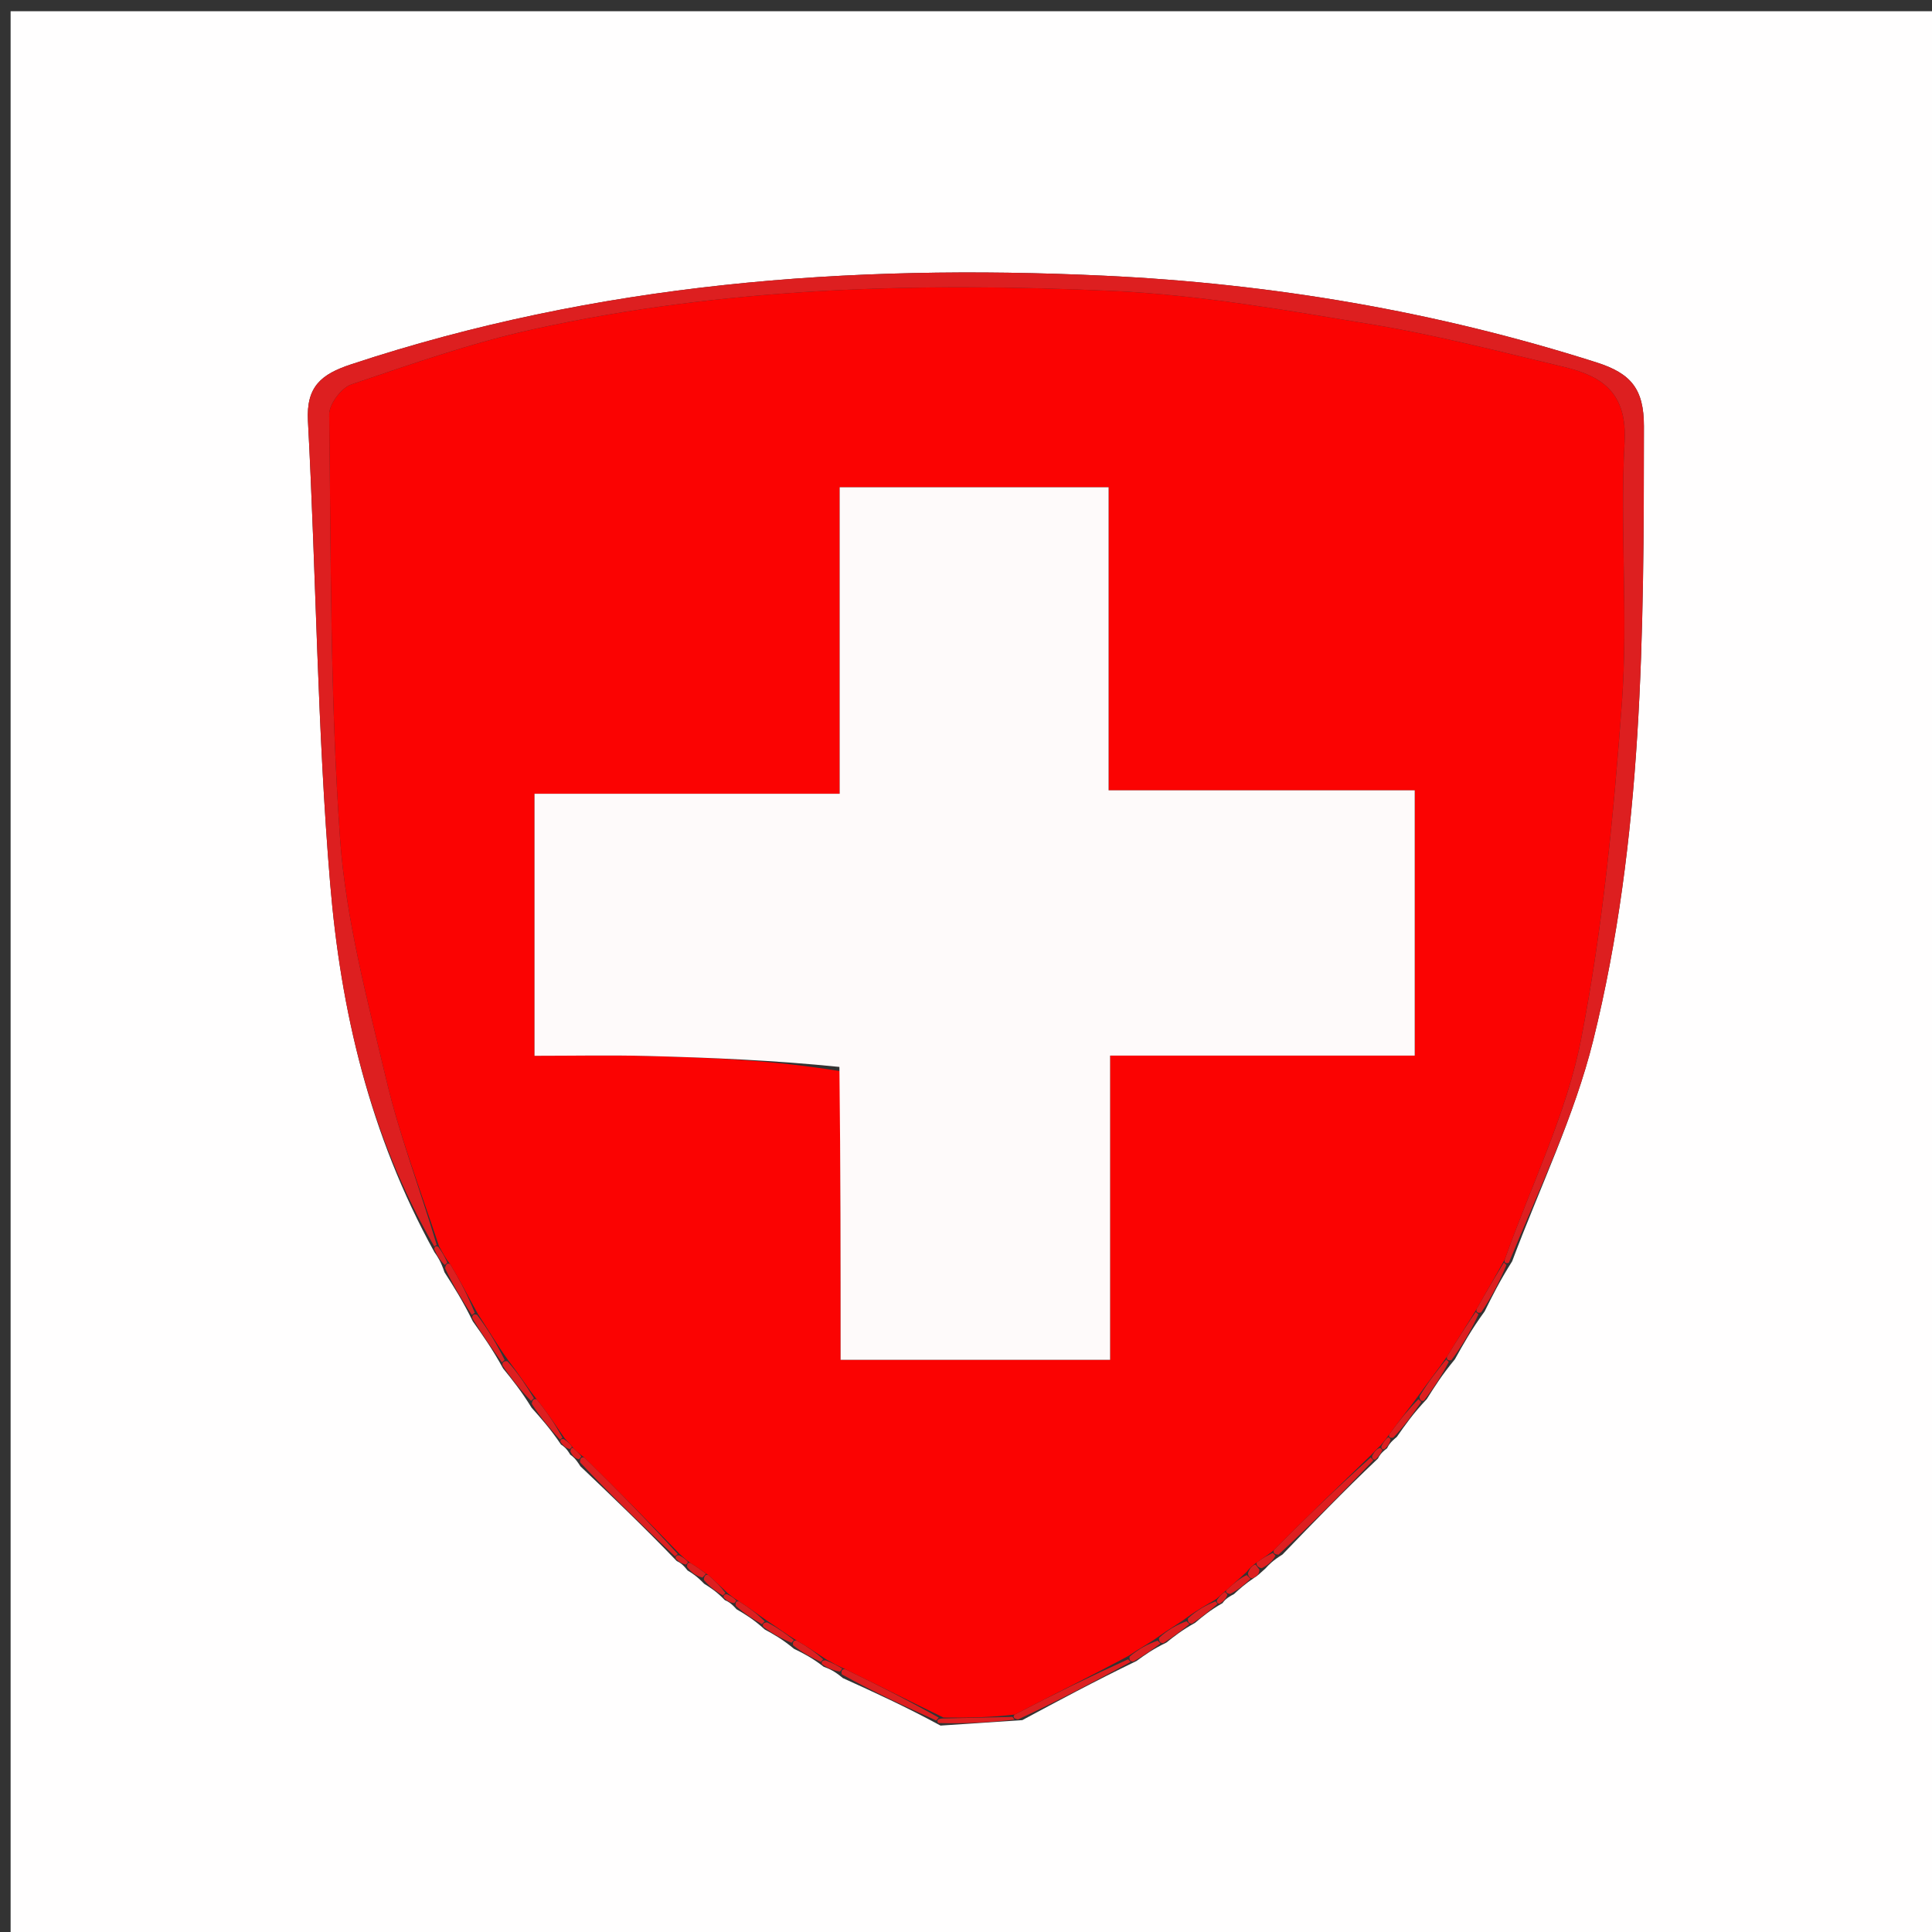 <svg version="1.1" id="Layer_1" xmlns="http://www.w3.org/2000/svg" xmlns:xlink="http://www.w3.org/1999/xlink" x="0px" y="0px"
	 width="100%" viewBox="0 0 200 200" enable-background="new 0 0 200 200" xml:space="preserve">
<rect x="0" y="0" width="200" height="200" fill="#333333" stroke="none"/>
<path fill="#FFFEFE" opacity="1" stroke="none" 
	d="
M201,84 
	C201,123.309 201,162.118 201,200.964 
	C134.399,200.964 67.799,200.964 1.099,200.964 
	C1.099,134.441 1.099,67.882 1.099,1.161 
	C67.666,1.161 134.333,1.161 201,1.161 
	C201,28.534 201,56.017 201,84 
M59.033,150.587 
	C59.303,150.78 59.572,150.973 60.081,151.789 
	C63.345,154.9 66.61,158.011 70.058,161.601 
	C70.357,161.75 70.657,161.898 71.171,162.57 
	C71.647,162.862 72.124,163.153 72.895,163.951 
	C73.542,164.357 74.189,164.764 75.037,165.647 
	C75.343,165.781 75.649,165.916 76.248,166.591 
	C77.124,167.106 78,167.62 79.168,168.685 
	C80.067,169.175 80.965,169.665 82.195,170.685 
	C83.118,171.137 84.04,171.589 85.266,172.541 
	C85.802,172.743 86.338,172.945 87.252,173.716 
	C90.471,175.178 93.69,176.641 97.365,178.632 
	C99.941,178.459 102.517,178.287 105.829,178.067 
	C109.567,176.06 113.304,174.052 117.657,171.943 
	C118.481,171.34 119.304,170.738 120.743,170.04 
	C121.537,169.404 122.331,168.767 123.725,167.989 
	C124.496,167.339 125.266,166.689 126.549,165.96 
	C126.749,165.692 126.95,165.424 127.731,165.028 
	C128.307,164.499 128.883,163.97 129.882,163.3 
	C130.15,163.153 130.357,162.945 130.992,162.374 
	C131.372,161.962 131.752,161.55 132.765,160.92 
	C135.899,157.672 139.033,154.423 142.645,150.989 
	C142.799,150.693 142.954,150.398 143.59,149.924 
	C143.739,149.628 143.888,149.331 144.604,148.743 
	C145.446,147.536 146.287,146.328 147.702,144.832 
	C148.491,143.576 149.279,142.321 150.614,140.706 
	C151.46,139.182 152.305,137.658 153.69,135.752 
	C154.471,134.179 155.252,132.605 156.539,130.566 
	C159.384,122.957 162.986,115.537 164.928,107.704 
	C170.099,86.847 170.172,65.476 170.178,44.123 
	C170.179,40.253 168.827,38.65 165.28,37.52 
	C148.671,32.224 131.656,29.356 114.284,28.539 
	C87.806,27.294 61.707,29.321 36.342,37.717 
	C33.27,38.734 31.688,39.999 31.878,43.574 
	C32.728,59.533 32.848,75.545 34.177,91.459 
	C35.272,104.569 38.234,117.411 44.972,129.625 
	C45.302,130.095 45.632,130.565 46.014,131.704 
	C46.958,133.18 47.903,134.656 48.947,136.789 
	C49.952,138.205 50.957,139.622 52.085,141.668 
	C53.016,142.817 53.946,143.967 55.036,145.734 
	C56.013,146.832 56.991,147.931 58.071,149.536 
	C58.35,149.72 58.628,149.904 59.033,150.587 
z"/>
<path fill="#DD1F20" opacity="1" stroke="none" 
	d="
M44.956,129.037 
	C38.234,117.411 35.272,104.569 34.177,91.459 
	C32.848,75.545 32.728,59.533 31.878,43.574 
	C31.688,39.999 33.27,38.734 36.342,37.717 
	C61.707,29.321 87.806,27.294 114.284,28.539 
	C131.656,29.356 148.671,32.224 165.28,37.52 
	C168.827,38.65 170.179,40.253 170.178,44.123 
	C170.172,65.476 170.099,86.847 164.928,107.704 
	C162.986,115.537 159.384,122.957 156.198,130.716 
	C155.856,130.867 155.679,130.703 155.782,130.352 
	C158.553,122.554 162.169,115.291 163.666,107.616 
	C165.903,96.15 167.047,84.421 167.899,72.749 
	C168.552,63.799 167.688,54.745 168.177,45.774 
	C168.452,40.743 165.944,38.952 161.948,37.997 
	C155.374,36.427 148.813,34.708 142.156,33.606 
	C133.201,32.123 124.188,30.523 115.148,30.115 
	C95.053,29.206 74.954,29.734 55.197,34.086 
	C48.808,35.494 42.582,37.695 36.369,39.795 
	C35.337,40.144 34.062,41.846 34.076,42.907 
	C34.266,57.533 34.169,72.19 35.198,86.765 
	C35.793,95.197 38.044,103.551 40.004,111.833 
	C41.365,117.585 43.499,123.154 45.205,128.863 
	C45.121,128.92 44.956,129.037 44.956,129.037 
z"/>
<path fill="#DD1F20" opacity="1" stroke="none" 
	d="
M142.167,151.175 
	C139.033,154.423 135.899,157.672 132.355,160.933 
	C131.944,160.945 131.756,160.752 131.883,160.446 
	C135.278,157.016 138.545,153.892 141.899,150.871 
	C141.986,150.974 142.167,151.175 142.167,151.175 
z"/>
<path fill="#DD1F20" opacity="1" stroke="none" 
	d="
M69.875,161.121 
	C66.61,158.011 63.345,154.9 60.049,151.38 
	C60.018,150.972 60.187,150.773 60.502,150.888 
	C63.964,154.266 67.111,157.528 70.16,160.871 
	C70.063,160.952 69.875,161.121 69.875,161.121 
z"/>
<path fill="#DD1F20" opacity="1" stroke="none" 
	d="
M117.042,172.044 
	C113.304,174.052 109.567,176.06 105.389,177.996 
	C104.95,177.924 104.808,177.732 105.042,177.49 
	C109.083,175.391 112.89,173.533 116.784,171.768 
	C116.87,171.86 117.042,172.044 117.042,172.044 
z"/>
<path fill="#DD1F20" opacity="1" stroke="none" 
	d="
M96.91,178.104 
	C93.69,176.641 90.471,175.178 87.143,173.329 
	C87.034,172.943 87.188,172.735 87.545,172.814 
	C91.024,174.499 94.146,176.104 97.178,177.808 
	C97.088,177.906 96.91,178.104 96.91,178.104 
z"/>
<path fill="#DD1F20" opacity="1" stroke="none" 
	d="
M105.022,178.019 
	C102.517,178.287 99.941,178.459 97.137,178.368 
	C96.91,178.104 97.088,177.906 97.585,177.898 
	C100.323,177.837 102.565,177.784 104.808,177.732 
	C104.808,177.732 104.95,177.924 105.022,178.019 
z"/>
<path fill="#DD1F20" opacity="1" stroke="none" 
	d="
M48.847,136.132 
	C47.903,134.656 46.958,133.18 46.075,131.287 
	C46.135,130.87 46.309,130.704 46.601,130.869 
	C47.677,132.629 48.461,134.224 49.146,135.897 
	C49.045,135.974 48.847,136.132 48.847,136.132 
z"/>
<path fill="#DD1F20" opacity="1" stroke="none" 
	d="
M51.961,141.038 
	C50.957,139.622 49.952,138.205 48.897,136.461 
	C48.847,136.132 49.045,135.974 49.387,136.119 
	C50.594,137.739 51.461,139.213 52.235,140.775 
	C52.144,140.863 51.961,141.038 51.961,141.038 
z"/>
<path fill="#DD1F20" opacity="1" stroke="none" 
	d="
M57.969,149.029 
	C56.991,147.931 56.013,146.832 55.055,145.331 
	C55.074,144.929 55.271,144.741 55.575,144.878 
	C56.69,146.264 57.501,147.513 58.226,148.828 
	C58.14,148.894 57.969,149.029 57.969,149.029 
z"/>
<path fill="#DD1F20" opacity="1" stroke="none" 
	d="
M155.945,130.949 
	C155.252,132.605 154.471,134.179 153.324,135.863 
	C152.957,135.974 152.762,135.816 152.869,135.489 
	C153.876,133.676 154.777,132.189 155.679,130.703 
	C155.679,130.703 155.856,130.867 155.945,130.949 
z"/>
<path fill="#DD1F20" opacity="1" stroke="none" 
	d="
M153.054,136.054 
	C152.305,137.658 151.46,139.182 150.252,140.801 
	C149.889,140.896 149.71,140.727 149.803,140.411 
	C150.852,138.669 151.807,137.242 152.762,135.816 
	C152.762,135.816 152.957,135.974 153.054,136.054 
z"/>
<path fill="#DD1F20" opacity="1" stroke="none" 
	d="
M54.975,145.022 
	C53.946,143.967 53.016,142.817 52.023,141.353 
	C51.961,141.038 52.144,140.863 52.532,140.922 
	C53.704,142.235 54.488,143.488 55.271,144.741 
	C55.271,144.741 55.074,144.929 54.975,145.022 
z"/>
<path fill="#DD1F20" opacity="1" stroke="none" 
	d="
M147.129,145.12 
	C146.287,146.328 145.446,147.536 144.239,148.822 
	C143.874,148.901 143.708,148.769 143.828,148.463 
	C144.879,147.02 145.81,145.883 146.838,144.841 
	C146.935,144.934 147.129,145.12 147.129,145.12 
z"/>
<path fill="#DD1F20" opacity="1" stroke="none" 
	d="
M149.978,140.981 
	C149.279,142.321 148.491,143.576 147.416,144.976 
	C147.129,145.12 146.935,144.934 146.954,144.537 
	C147.885,143.002 148.798,141.865 149.71,140.727 
	C149.71,140.727 149.889,140.896 149.978,140.981 
z"/>
<path fill="#DD1F20" opacity="1" stroke="none" 
	d="
M120.128,170.136 
	C119.304,170.738 118.481,171.34 117.35,171.993 
	C117.042,172.044 116.87,171.86 116.939,171.49 
	C117.922,170.658 118.836,170.196 119.844,169.834 
	C119.939,169.935 120.128,170.136 120.128,170.136 
z"/>
<path fill="#DD1F20" opacity="1" stroke="none" 
	d="
M84.963,172.041 
	C84.04,171.589 83.118,171.137 82.108,170.324 
	C82.021,169.963 82.174,169.767 82.494,169.84 
	C83.643,170.505 84.472,171.096 85.217,171.776 
	C85.132,171.864 84.963,172.041 84.963,172.041 
z"/>
<path fill="#DD1F20" opacity="1" stroke="none" 
	d="
M123.125,168.131 
	C122.331,168.767 121.537,169.404 120.435,170.088 
	C120.128,170.136 119.939,169.935 119.987,169.549 
	C120.936,168.683 121.837,168.204 122.834,167.826 
	C122.931,167.927 123.125,168.131 123.125,168.131 
z"/>
<path fill="#DD1F20" opacity="1" stroke="none" 
	d="
M126.036,166.039 
	C125.266,166.689 124.496,167.339 123.425,168.06 
	C123.125,168.131 122.931,167.927 122.978,167.538 
	C123.937,166.659 124.849,166.169 125.828,165.77 
	C125.896,165.861 126.036,166.039 126.036,166.039 
z"/>
<path fill="#DD1F20" opacity="1" stroke="none" 
	d="
M78.875,168.134 
	C78,167.62 77.124,167.106 76.17,166.234 
	C76.091,165.877 76.224,165.7 76.539,165.789 
	C77.652,166.501 78.449,167.125 79.153,167.845 
	C79.06,167.941 78.875,168.134 78.875,168.134 
z"/>
<path fill="#DD1F20" opacity="1" stroke="none" 
	d="
M81.942,170.059 
	C80.965,169.665 80.067,169.175 79.022,168.409 
	C78.875,168.134 79.06,167.941 79.433,167.953 
	C80.595,168.566 81.385,169.166 82.174,169.767 
	C82.174,169.767 82.021,169.963 81.942,170.059 
z"/>
<path fill="#DD1F20" opacity="1" stroke="none" 
	d="
M74.836,165.171 
	C74.189,164.764 73.542,164.357 72.868,163.563 
	C72.842,163.176 73.087,162.909 73.331,163.057 
	C74.108,163.743 74.642,164.281 75.09,164.907 
	C75.005,164.995 74.836,165.171 74.836,165.171 
z"/>
<path fill="#DD1F20" opacity="1" stroke="none" 
	d="
M129.459,163.441 
	C128.883,163.97 128.307,164.499 127.355,165.003 
	C126.979,164.977 126.809,164.798 126.988,164.577 
	C127.752,163.877 128.336,163.398 129.054,163.05 
	C129.188,163.181 129.459,163.441 129.459,163.441 
z"/>
<path fill="#DD1F20" opacity="1" stroke="none" 
	d="
M46.048,130.952 
	C45.632,130.565 45.302,130.095 44.964,129.331 
	C44.956,129.037 45.121,128.92 45.373,129.076 
	C45.853,129.723 46.081,130.213 46.309,130.704 
	C46.309,130.704 46.135,130.87 46.048,130.952 
z"/>
<path fill="#DD1F20" opacity="1" stroke="none" 
	d="
M86.954,173.045 
	C86.338,172.945 85.802,172.743 85.115,172.291 
	C84.963,172.041 85.132,171.864 85.467,171.88 
	C86.263,172.175 86.725,172.455 87.188,172.735 
	C87.188,172.735 87.034,172.943 86.954,173.045 
z"/>
<path fill="#DD1F20" opacity="1" stroke="none" 
	d="
M72.721,163.31 
	C72.124,163.153 71.647,162.862 71.132,162.225 
	C71.094,161.88 71.228,161.71 71.492,161.812 
	C72.2,162.245 72.644,162.577 73.087,162.909 
	C73.087,162.909 72.842,163.176 72.721,163.31 
z"/>
<path fill="#DD1F20" opacity="1" stroke="none" 
	d="
M132.038,161.042 
	C131.752,161.55 131.372,161.962 130.619,162.339 
	C130.246,162.304 129.958,161.954 130.118,161.726 
	C130.771,161.249 131.263,161.001 131.756,160.752 
	C131.756,160.752 131.944,160.945 132.038,161.042 
z"/>
<path fill="#DD1F20" opacity="1" stroke="none" 
	d="
M127.064,165.066 
	C126.95,165.424 126.749,165.692 126.292,166 
	C126.036,166.039 125.896,165.861 125.993,165.612 
	C126.311,165.152 126.551,164.963 126.809,164.798 
	C126.809,164.798 126.979,164.977 127.064,165.066 
z"/>
<path fill="#DD1F20" opacity="1" stroke="none" 
	d="
M76.023,165.964 
	C75.649,165.916 75.343,165.781 74.936,165.409 
	C74.836,165.171 75.005,164.995 75.277,165.04 
	C75.786,165.276 76.012,165.481 76.224,165.7 
	C76.224,165.7 76.091,165.877 76.023,165.964 
z"/>
<path fill="#DD1F20" opacity="1" stroke="none" 
	d="
M130.375,162.49 
	C130.357,162.945 130.15,163.153 129.67,163.371 
	C129.459,163.441 129.188,163.181 129.188,162.851 
	C129.397,162.266 129.654,162.077 129.958,161.954 
	C129.958,161.954 130.246,162.304 130.375,162.49 
z"/>
<path fill="#DD1F20" opacity="1" stroke="none" 
	d="
M71.025,161.964 
	C70.657,161.898 70.357,161.75 69.966,161.361 
	C69.875,161.121 70.063,160.952 70.33,161.015 
	C70.82,161.277 71.03,161.488 71.228,161.71 
	C71.228,161.71 71.094,161.88 71.025,161.964 
z"/>
<path fill="#DD1F20" opacity="1" stroke="none" 
	d="
M143.108,150.102 
	C142.954,150.398 142.799,150.693 142.406,151.082 
	C142.167,151.175 141.986,150.974 142.051,150.698 
	C142.325,150.193 142.552,149.987 142.876,149.877 
	C142.953,149.953 143.108,150.102 143.108,150.102 
z"/>
<path fill="#DD1F20" opacity="1" stroke="none" 
	d="
M59.93,151.069 
	C59.572,150.973 59.303,150.78 59.047,150.263 
	C59.061,149.94 59.214,149.79 59.39,149.94 
	C59.788,150.303 59.995,150.531 60.187,150.773 
	C60.187,150.773 60.018,150.972 59.93,151.069 
z"/>
<path fill="#DD1F20" opacity="1" stroke="none" 
	d="
M143.956,148.968 
	C143.888,149.331 143.739,149.628 143.349,150.013 
	C143.108,150.102 142.953,149.953 143.011,149.691 
	C143.265,149.193 143.478,148.973 143.708,148.769 
	C143.708,148.769 143.874,148.901 143.956,148.968 
z"/>
<path fill="#DD1F20" opacity="1" stroke="none" 
	d="
M58.984,150.014 
	C58.628,149.904 58.35,149.72 58.02,149.282 
	C57.969,149.029 58.14,148.894 58.389,148.988 
	C58.856,149.297 59.048,149.533 59.214,149.79 
	C59.214,149.79 59.061,149.94 58.984,150.014 
z"/>
<path fill="#FB0302" opacity="1" stroke="none" 
	d="
M59.39,149.94 
	C59.048,149.533 58.856,149.297 58.475,148.922 
	C57.501,147.513 56.69,146.264 55.575,144.878 
	C54.488,143.488 53.704,142.235 52.624,140.835 
	C51.461,139.213 50.594,137.739 49.487,136.042 
	C48.461,134.224 47.677,132.629 46.601,130.869 
	C46.081,130.213 45.853,129.723 45.457,129.019 
	C43.499,123.154 41.365,117.585 40.004,111.833 
	C38.044,103.551 35.793,95.197 35.198,86.765 
	C34.169,72.19 34.266,57.533 34.076,42.907 
	C34.062,41.846 35.337,40.144 36.369,39.795 
	C42.582,37.695 48.808,35.494 55.197,34.086 
	C74.954,29.734 95.053,29.206 115.148,30.115 
	C124.188,30.523 133.201,32.123 142.156,33.606 
	C148.813,34.708 155.374,36.427 161.948,37.997 
	C165.944,38.952 168.452,40.743 168.177,45.774 
	C167.688,54.745 168.552,63.799 167.899,72.749 
	C167.047,84.421 165.903,96.15 163.666,107.616 
	C162.169,115.291 158.553,122.554 155.782,130.352 
	C154.777,132.189 153.876,133.676 152.869,135.489 
	C151.807,137.242 150.852,138.669 149.803,140.411 
	C148.798,141.865 147.885,143.002 146.857,144.444 
	C145.81,145.883 144.879,147.02 143.828,148.463 
	C143.478,148.973 143.265,149.193 142.934,149.616 
	C142.552,149.987 142.325,150.193 141.964,150.595 
	C138.545,153.892 135.278,157.016 131.883,160.446 
	C131.263,161.001 130.771,161.249 130.118,161.726 
	C129.654,162.077 129.397,162.266 129.054,162.719 
	C128.336,163.398 127.752,163.877 126.988,164.577 
	C126.551,164.963 126.311,165.152 125.925,165.521 
	C124.849,166.169 123.937,166.659 122.882,167.436 
	C121.837,168.204 120.936,168.683 119.892,169.449 
	C118.836,170.196 117.922,170.658 116.853,171.398 
	C112.89,173.533 109.083,175.391 105.042,177.49 
	C102.565,177.784 100.323,177.837 97.674,177.799 
	C94.146,176.104 91.024,174.499 87.545,172.814 
	C86.725,172.455 86.263,172.175 85.551,171.792 
	C84.472,171.096 83.643,170.505 82.494,169.84 
	C81.385,169.166 80.595,168.566 79.526,167.857 
	C78.449,167.125 77.652,166.501 76.539,165.789 
	C76.012,165.481 75.786,165.276 75.362,164.952 
	C74.642,164.281 74.108,163.743 73.331,163.057 
	C72.644,162.577 72.2,162.245 71.492,161.812 
	C71.03,161.488 70.82,161.277 70.428,160.934 
	C67.111,157.528 63.964,154.266 60.502,150.888 
	C59.995,150.531 59.788,150.303 59.39,149.94 
M87.019,110.895 
	C87.019,120.827 87.019,130.76 87.019,140.766 
	C96.572,140.766 105.473,140.766 114.916,140.766 
	C114.916,130.228 114.916,119.994 114.916,109.275 
	C125.709,109.275 135.966,109.275 146.452,109.275 
	C146.452,99.914 146.452,91.057 146.452,81.813 
	C135.777,81.813 125.509,81.813 114.762,81.813 
	C114.762,71.184 114.762,60.936 114.762,50.441 
	C105.378,50.441 96.486,50.441 86.924,50.441 
	C86.924,61.057 86.924,71.423 86.924,82.17 
	C75.999,82.17 65.74,82.17 55.333,82.17 
	C55.333,91.318 55.333,100.054 55.333,109.296 
	C59.39,109.296 63.184,109.216 66.974,109.314 
	C73.574,109.484 80.172,109.765 87.019,110.895 
z"/>
<path fill="#FEFAFA" opacity="1" stroke="none" 
	d="
M86.895,110.447 
	C80.172,109.765 73.574,109.484 66.974,109.314 
	C63.184,109.216 59.39,109.296 55.333,109.296 
	C55.333,100.054 55.333,91.318 55.333,82.17 
	C65.74,82.17 75.999,82.17 86.924,82.17 
	C86.924,71.423 86.924,61.057 86.924,50.441 
	C96.486,50.441 105.378,50.441 114.762,50.441 
	C114.762,60.936 114.762,71.184 114.762,81.813 
	C125.509,81.813 135.777,81.813 146.452,81.813 
	C146.452,91.057 146.452,99.914 146.452,109.275 
	C135.966,109.275 125.709,109.275 114.916,109.275 
	C114.916,119.994 114.916,130.228 114.916,140.766 
	C105.473,140.766 96.572,140.766 87.019,140.766 
	C87.019,130.76 87.019,120.827 86.895,110.447 
z"/>
</svg>
